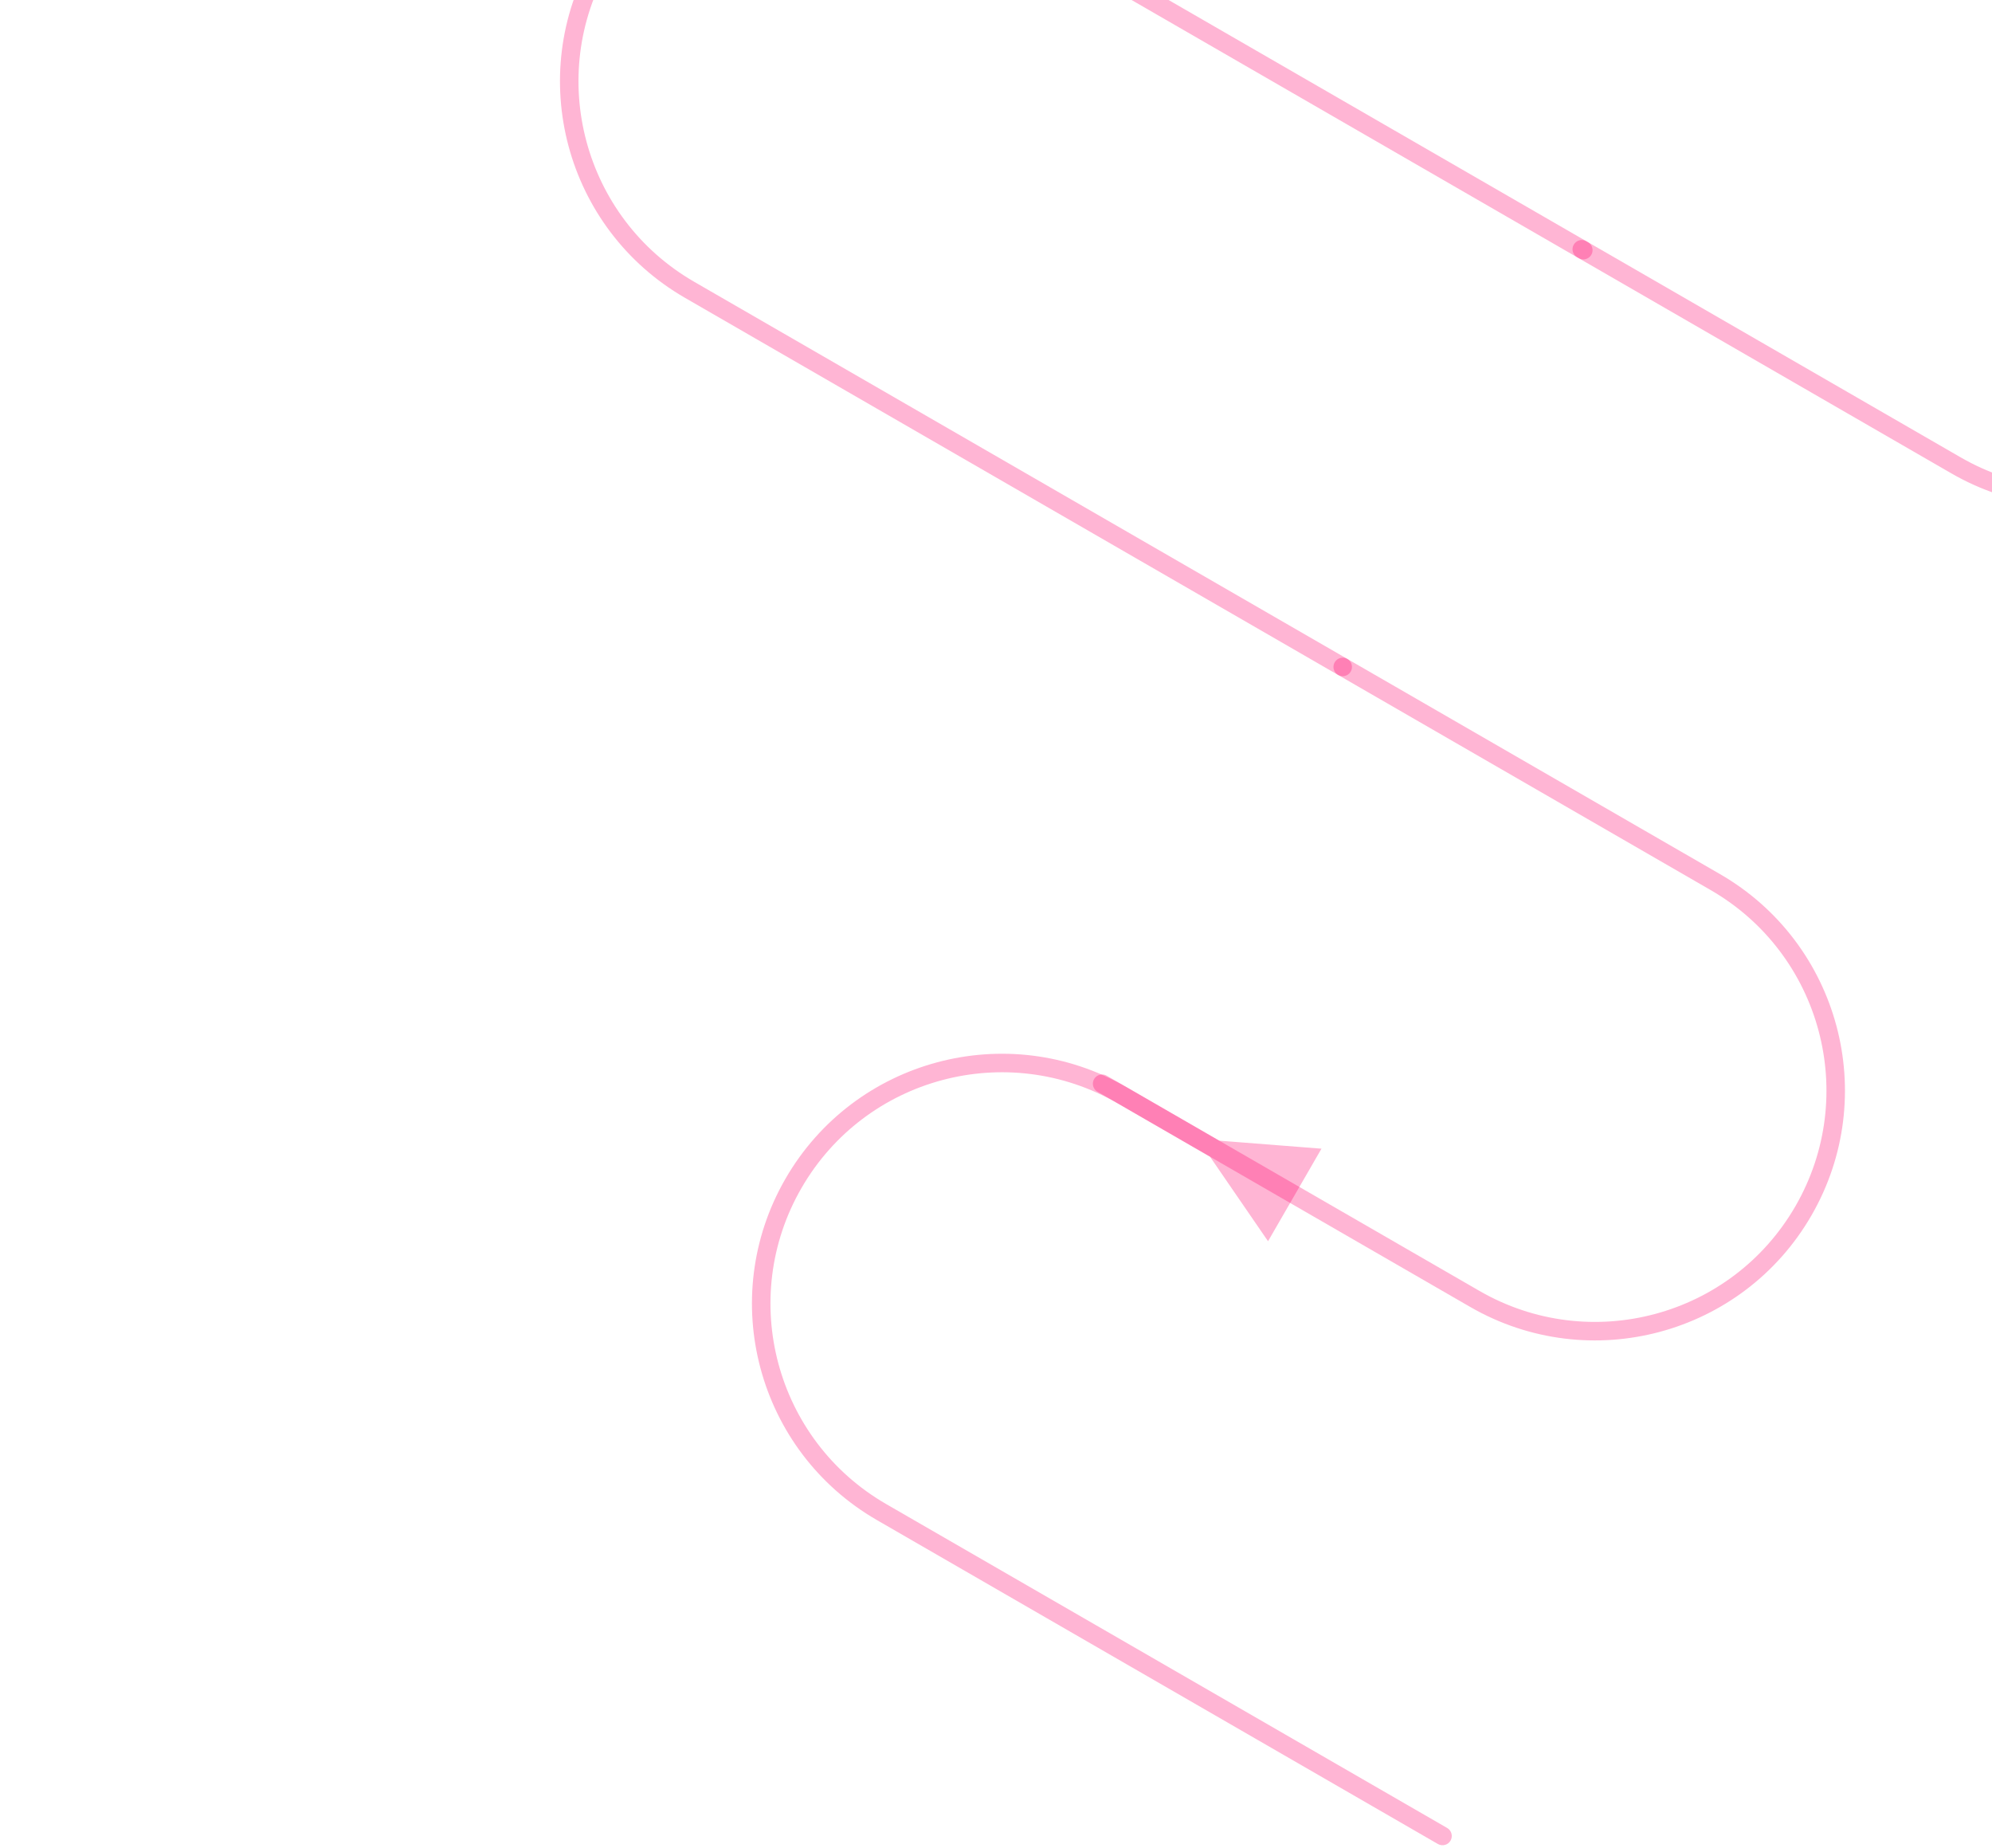 <svg width="249" height="231" viewBox="0 0 249 231" fill="none" xmlns="http://www.w3.org/2000/svg">
<path d="M179.738 230.473C180.291 230.792 180.999 230.603 181.318 230.05C181.638 229.496 181.448 228.789 180.895 228.469L179.738 230.473ZM151.249 144.569L158.505 155.135L165.184 143.568L152.405 142.566L151.249 144.569ZM180.895 228.469L110.772 187.984L109.615 189.987L179.738 230.473L180.895 228.469ZM139.69 137.896L152.25 145.148L153.407 143.144L140.847 135.892L139.69 137.896ZM100.187 148.481C108.172 134.649 125.859 129.91 139.69 137.896L140.847 135.892C125.909 127.268 106.808 132.386 98.183 147.324L100.187 148.481ZM110.772 187.984C96.94 179.998 92.201 162.312 100.187 148.481L98.183 147.324C89.559 162.262 94.677 181.363 109.615 189.987L110.772 187.984Z" fill="#FF006B" fill-opacity="0.29"/>
<path d="M156.363 -62.179L163.042 -50.611L169.72 -62.179L156.363 -62.179ZM198.3 30.153C197.746 29.833 197.039 30.023 196.72 30.576C196.4 31.13 196.59 31.837 197.143 32.156L198.3 30.153ZM164.801 -55.972L273.992 7.07L275.149 5.067L165.957 -57.975L164.801 -55.972ZM245.074 57.158L198.3 30.153L197.143 32.156L243.917 59.162L245.074 57.158ZM284.577 46.573C276.592 60.405 258.905 65.144 245.074 57.158L243.917 59.162C258.855 67.786 277.956 62.668 286.581 47.73L284.577 46.573ZM273.992 7.07C287.824 15.056 292.563 32.742 284.577 46.573L286.581 47.73C295.205 32.792 290.087 13.691 275.149 5.067L273.992 7.07Z" fill="#FF006B" fill-opacity="0.29"/>
<path d="M167.84 83.357L214.422 110.251C228.806 118.556 233.735 136.95 225.43 151.335V151.335C217.125 165.719 198.731 170.648 184.347 162.343L137.765 135.449" stroke="#FF006B" stroke-opacity="0.29" stroke-width="2.313" stroke-linecap="round"/>
<path d="M197.914 31.266L116.271 -15.871C101.886 -24.176 83.493 -19.248 75.188 -4.863V-4.863C66.883 9.522 71.811 27.915 86.196 36.22L167.839 83.357" stroke="#FF006B" stroke-opacity="0.29" stroke-width="2.313" stroke-linecap="round"/>
</svg>

